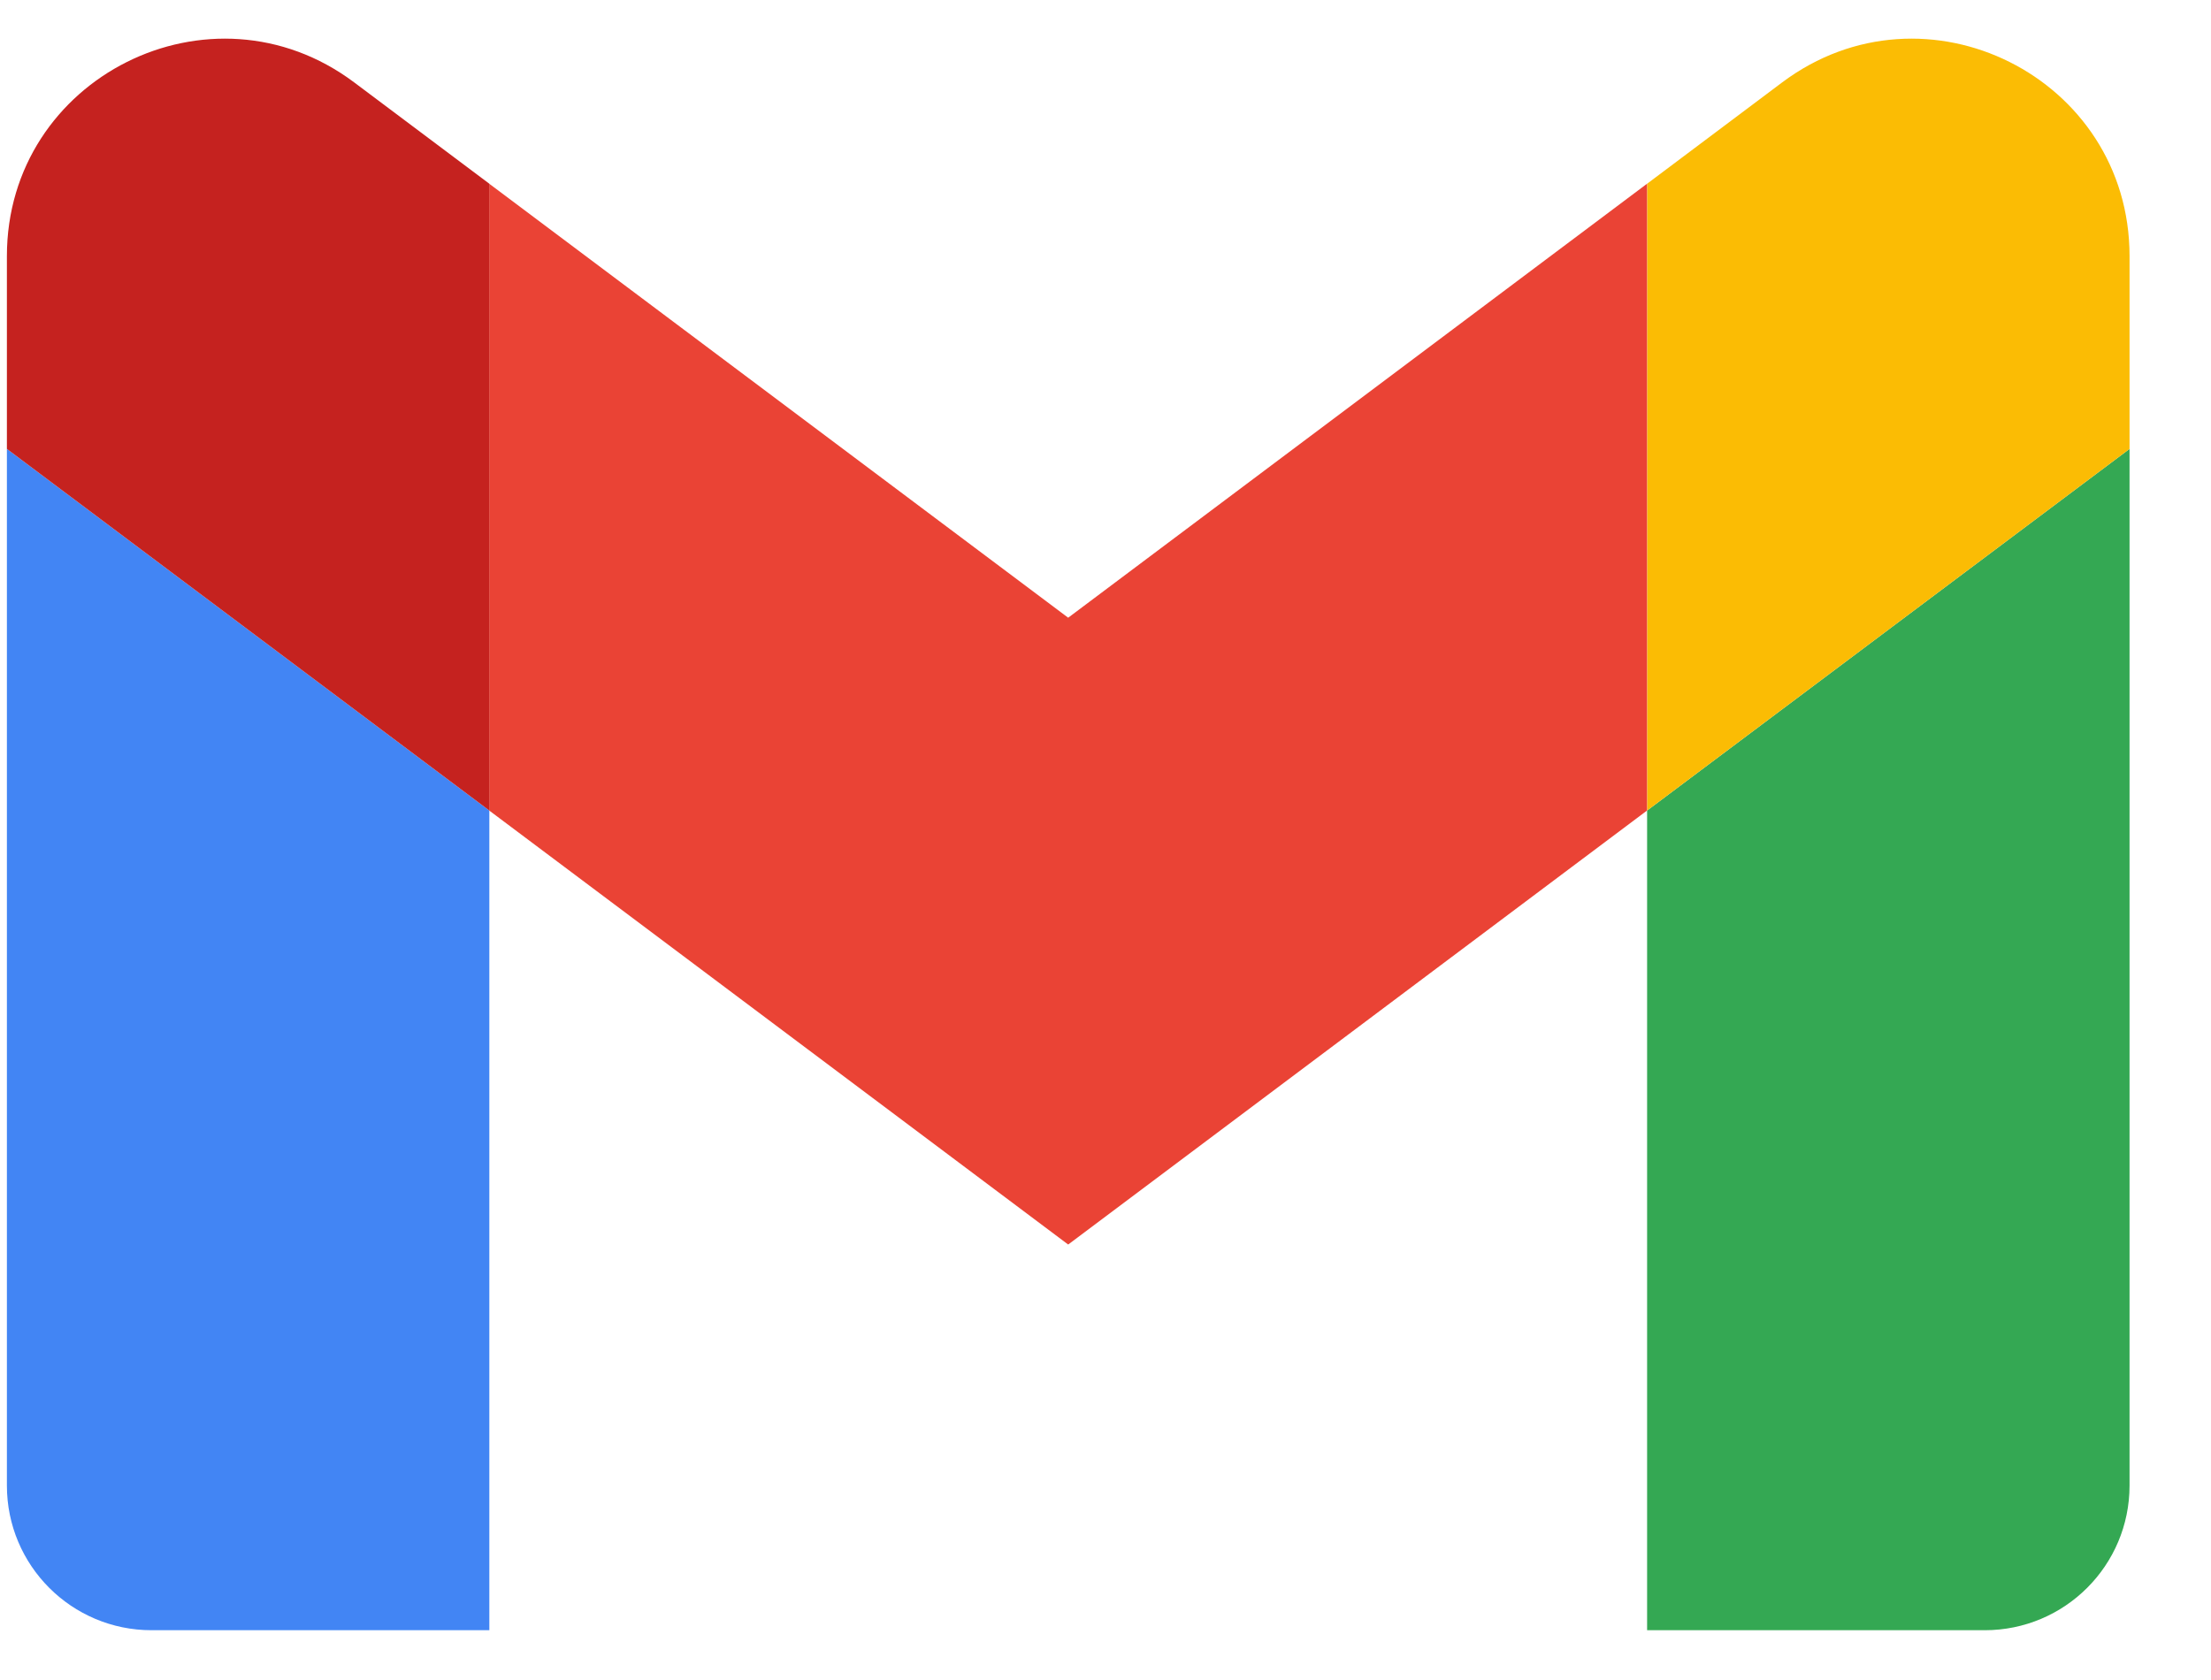 <svg width="25" height="19" viewBox="0 0 25 19" fill="none" xmlns="http://www.w3.org/2000/svg">
<g id="Logo">
<path id="Path" d="M1.714 18.437H5.533V9.167L0.078 5.077V16.801C0.078 17.705 0.81 18.437 1.714 18.437Z" fill="#4285F4"/>
<path id="Path_2" d="M18.624 18.437H22.442C23.346 18.437 24.079 17.705 24.079 16.801V5.077L18.624 9.167V18.437Z" fill="#34A853"/>
<path id="Path_3" d="M18.624 2.078V9.167L24.079 5.077V2.896C24.079 0.874 21.77 -0.281 20.151 0.932L18.624 2.078Z" fill="#FBBC04"/>
<path id="Path_4" fill-rule="evenodd" clip-rule="evenodd" d="M5.532 9.167V2.078L12.078 6.986L18.623 2.078V9.167L12.078 14.075L5.532 9.167Z" fill="#EA4335"/>
<path id="Path_5" d="M0.078 2.896V5.077L5.533 9.167V2.078L4.005 0.932C2.387 -0.281 0.078 0.874 0.078 2.896Z" fill="#C5221F"/>
</g>
</svg>
